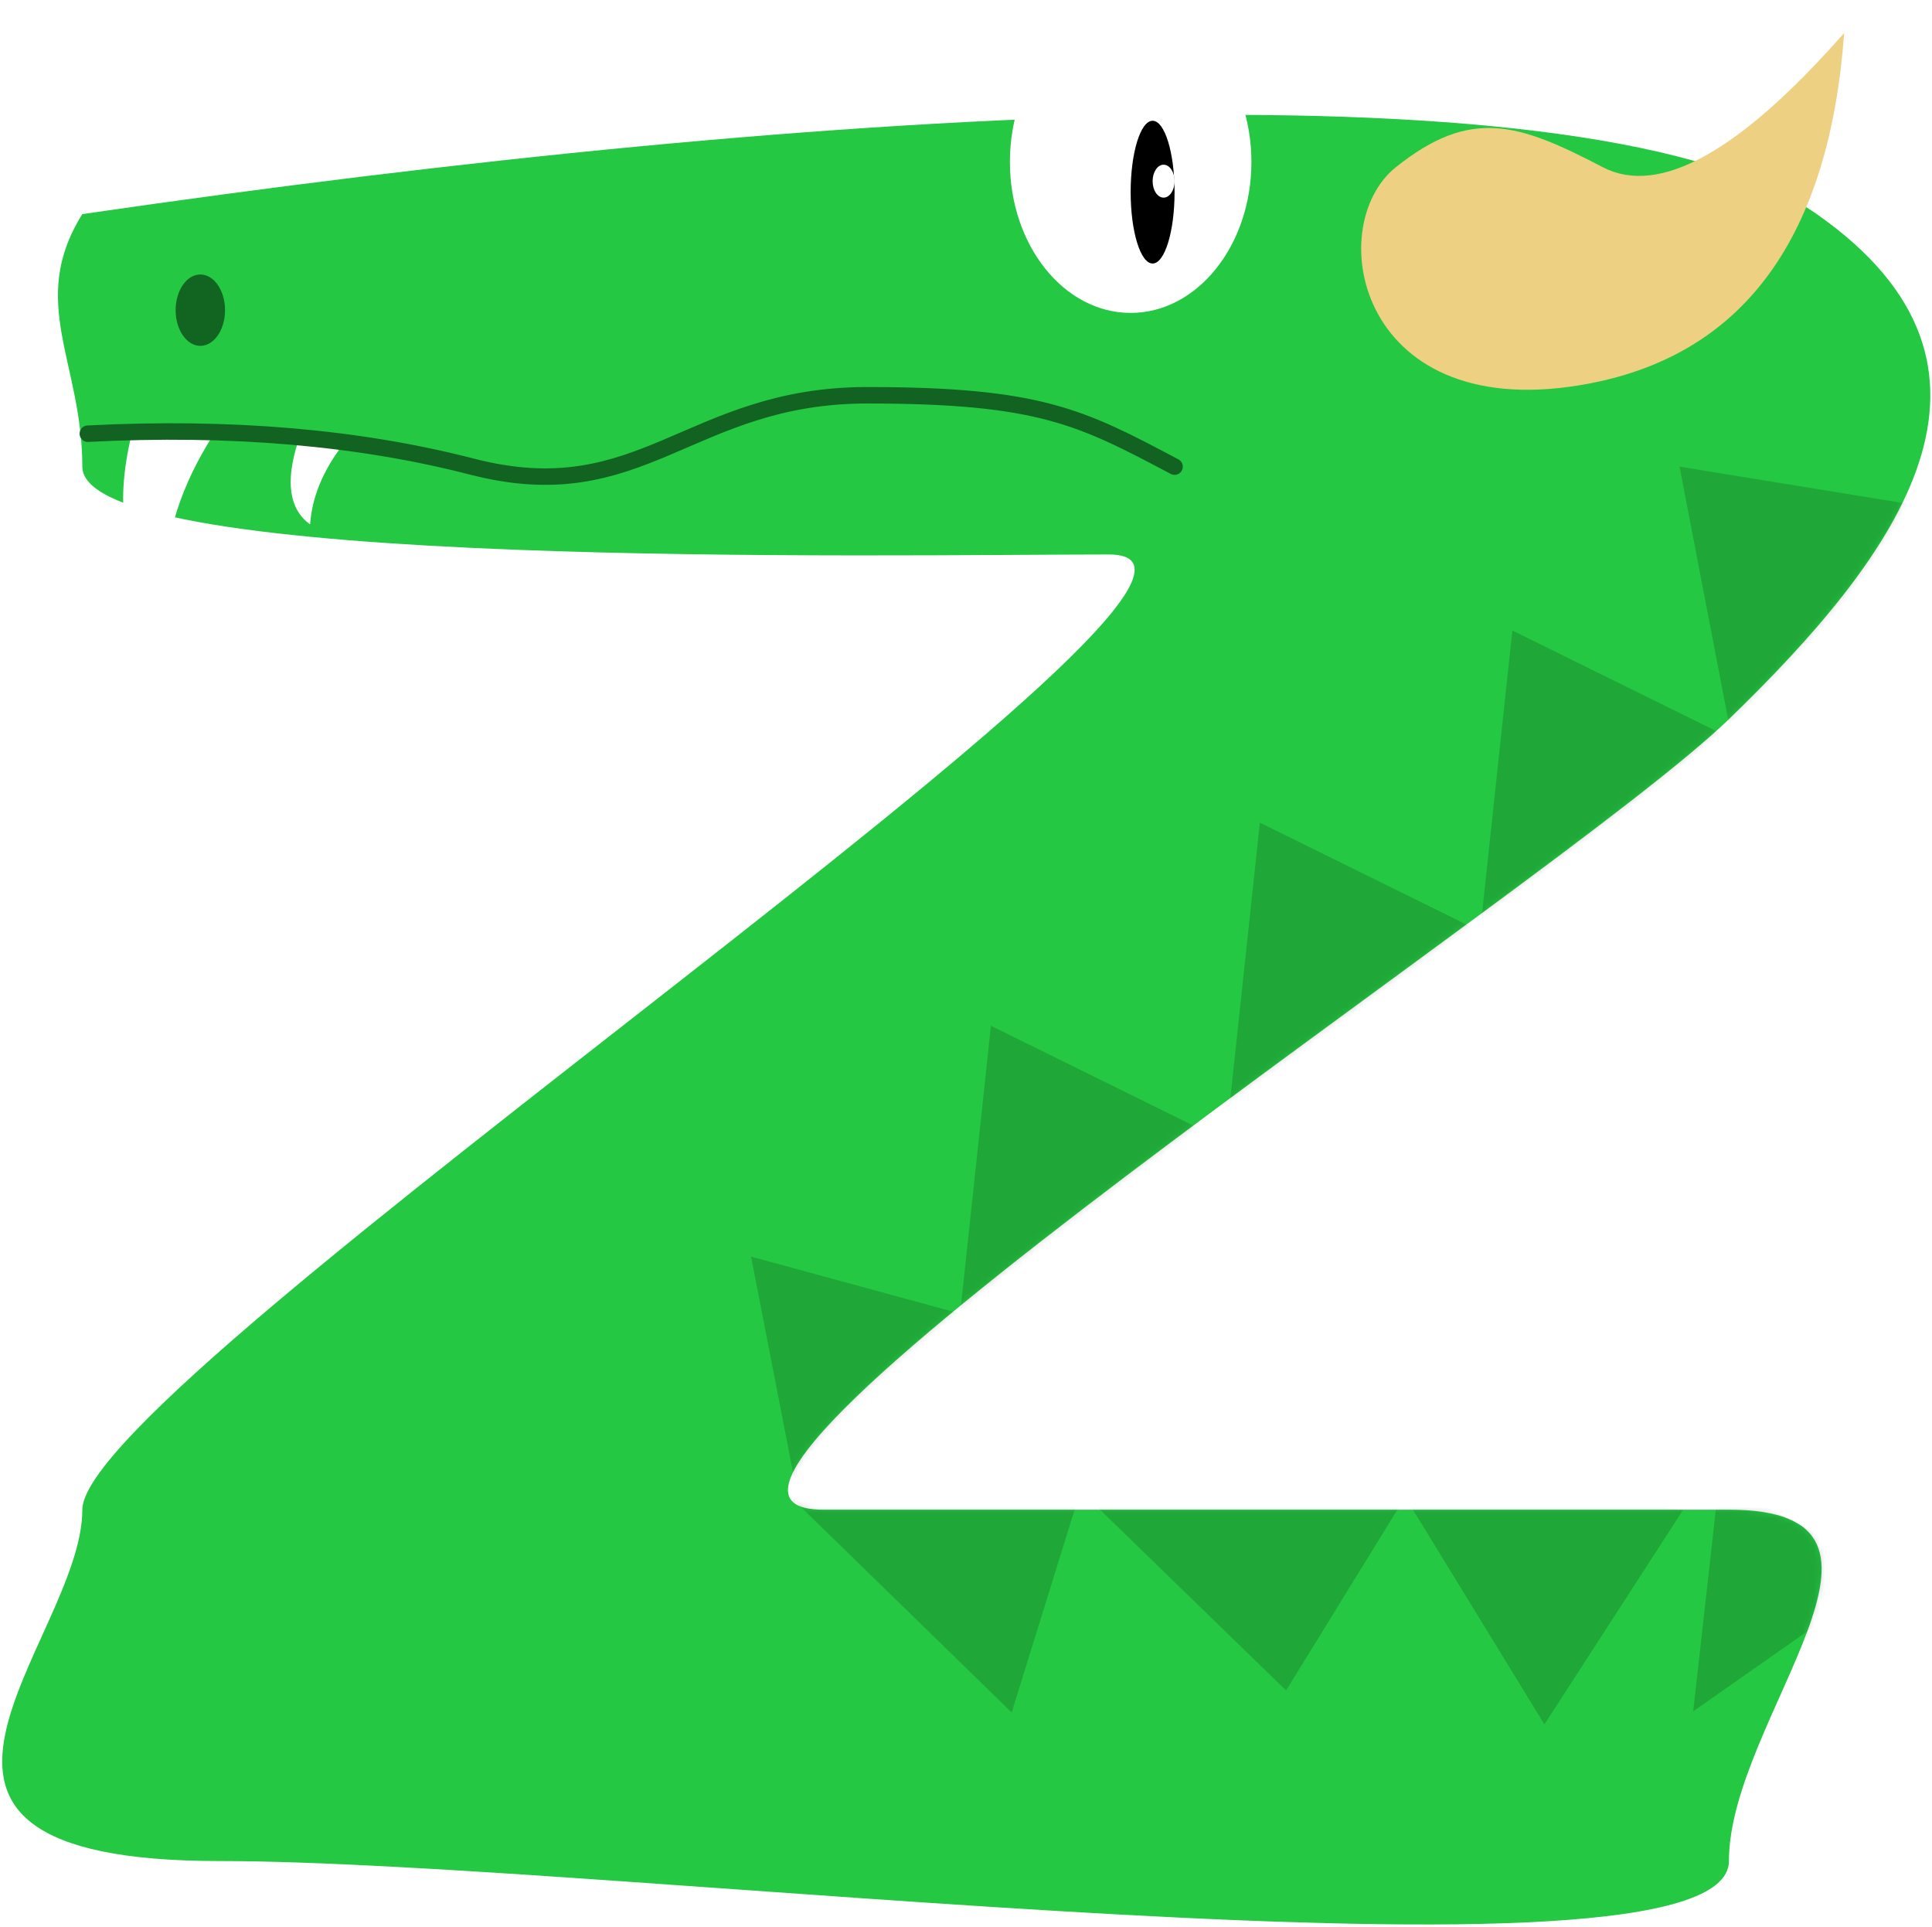 <?xml version="1.0" encoding="UTF-8"?>
<svg width="352px" height="351px" viewBox="0 0 352 351" version="1.1" xmlns="http://www.w3.org/2000/svg" xmlns:xlink="http://www.w3.org/1999/xlink">
    <!-- Generator: Sketch 51.2 (57519) - http://www.bohemiancoding.com/sketch -->
    <title>z</title>
    <desc>Created with Sketch.</desc>
    <defs>
        <filter x="-0.3%" y="-0.3%" width="100.6%" height="101.1%" filterUnits="objectBoundingBox" id="filter-1">
            <feOffset dx="0" dy="2" in="SourceAlpha" result="shadowOffsetOuter1"></feOffset>
            <feColorMatrix values="0 0 0 0 0   0 0 0 0 0   0 0 0 0 0  0 0 0 0.5 0" type="matrix" in="shadowOffsetOuter1" result="shadowMatrixOuter1"></feColorMatrix>
            <feMerge>
                <feMergeNode in="shadowMatrixOuter1"></feMergeNode>
                <feMergeNode in="SourceGraphic"></feMergeNode>
            </feMerge>
        </filter>
        <path d="M15,19 C5,35 15,46 15,65 C15,84 162,81 202,81 C242,81 15,231 15,255 C15,279 -30.864,319 40,319 C110.864,319 315,345 315,319 C315,293 353,255 315,255 C277,255 192,255 150,255 C108,255 284,141 315,111 C346,81 371,47 331,19 C291,-9 151.551,-0.878 15,19 Z" id="path-2"></path>
        <path d="M88,0 C85.278,37.12 69.852,58.397 41.722,63.829 C-0.472,71.978 -7.278,35.31 6.333,24.445 C19.944,13.581 28.583,16.39 44,24.445 C54.278,29.815 68.944,21.667 88,0 Z" id="path-4"></path>
    </defs>
    <g id="Symbols" stroke="none" stroke-width="1" fill="none" fill-rule="evenodd">
        <g id="letter/z" transform="translate(-38, -20)">
            <g id="z" filter="url(#filter-1)" transform="translate(38, 20)">
                <g id="Path-95" transform="translate(0, 18)">
                    <mask id="mask-3" fill="white">
                        <use xlink:href="#path-2"></use>
                    </mask>
                    <use id="Mask" fill="#25C843" xlink:href="#path-2"></use>
                    <path d="M175.128,219.332 L178.868,220.351 L145.345,252.655 L136.836,208.895 L174.925,219.277 L180.541,166.85 L219.616,186.116 L175.128,219.332 Z M256.015,252.693 L234.323,287.935 L198.354,252.993 L255.794,252.333 L253.998,249.401 L306.65,255.041 L281.384,294.116 L256.015,252.693 Z M349,72 L316,117 L306,65 L349,72 Z M314.616,114.116 L269.901,147.502 L275.541,94.85 L314.616,114.116 Z M268.616,149.116 L223.901,182.502 L229.541,129.85 L268.616,149.116 Z M184.323,291.935 L144.354,252.993 L197.239,250.328 L184.323,291.935 Z M308.488,291.732 L313.192,249.854 L344.358,266.594 L308.488,291.732 Z" id="Combined-Shape" fill="#000000" opacity="0.4" mask="url(#mask-3)"></path>
                </g>
                <ellipse id="Oval" fill="#000000" opacity="0.5" cx="36.5" cy="54.5" rx="4.5" ry="6.5"></ellipse>
                <g id="horn" transform="translate(248, 4)">
                    <mask id="mask-5" fill="white">
                        <use xlink:href="#path-4"></use>
                    </mask>
                    <use id="Mask" fill="#EED082" xlink:href="#path-4"></use>
                </g>
                <path d="M24,77 C20.667,91 22.667,100.333 30,105 C30,95.667 33,86.333 39,77 L24,77 Z" id="Path-94" fill="#FFFFFF"></path>
                <path d="M53.756,78.752 C51.944,86.161 53.031,91.1 57.016,93.57 C57.016,88.631 58.646,83.691 61.906,78.752 L53.756,78.752 Z" id="Path-94-Copy" fill="#FFFFFF" transform="translate(57.406, 86.161) rotate(4) translate(-57.406, -86.161) "></path>
                <path d="M16,77 C42,75.667 65.333,77.667 86,83 C117,91 125.501,70 158,70 C189.501,70 197,74 214,83" id="Path-69" stroke="#126321" stroke-width="3" stroke-linecap="round"></path>
                <ellipse id="Oval-22" fill="#FFFFFF" cx="206" cy="27.5" rx="22" ry="27.5"></ellipse>
                <ellipse id="Oval-2" fill="#000000" cx="210" cy="33" rx="4" ry="13"></ellipse>
                <ellipse id="Oval-3" fill="#FFFFFF" cx="212" cy="31" rx="2" ry="3"></ellipse>
            </g>
        </g>
    </g>
</svg>